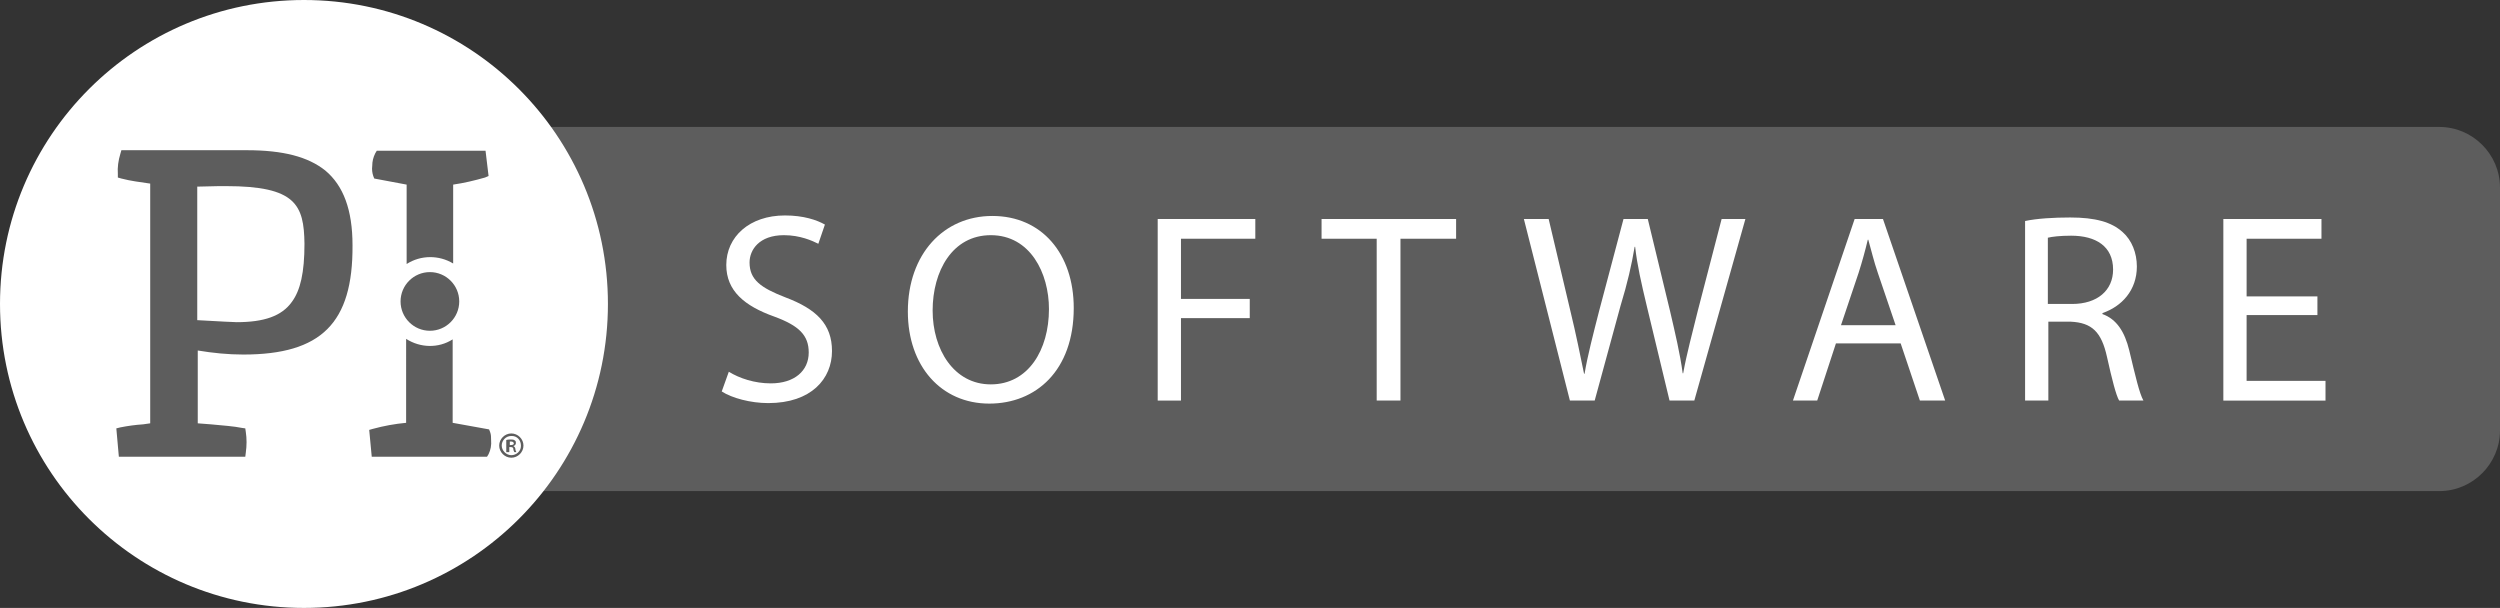 <?xml version="1.0" encoding="utf-8"?>
<!-- Generator: Adobe Illustrator 21.0.2, SVG Export Plug-In . SVG Version: 6.00 Build 0)  -->
<svg version="1.1" id="Layer_1" xmlns="http://www.w3.org/2000/svg" xmlns:xlink="http://www.w3.org/1999/xlink" x="0px" y="0px"
	 viewBox="0 0 494.3 120.2" style="enable-background:new 0 0 494.3 120.2;" xml:space="preserve">
<rect x="0" y="0" width="494.3" height="120.2" fill="#333333" stroke="none"/>
<style type="text/css">
	.st0{opacity:0.72;enable-background:new    ;}
	.st1{fill:#6D6D6D;}
	.st2{fill:#FFFFFF;}
	.st3{enable-background:new    ;}
</style>
<title>SOFTWARE</title>
<g class="st0">
	<path class="st1" d="M26.6,25.1h455.7c6.6,0,12,5.4,12,12v48c0,6.6-5.4,12-12,12H26.6c-6.6,0-12-5.4-12-12v-48
		C14.6,30.5,20,25.1,26.6,25.1z"/>
</g>
<g>
	<path class="st2" d="M101.1,87.3c-0.1,0-0.2,0-0.3,0V88h0.2c0.3,0,0.6-0.1,0.6-0.3S101.4,87.3,101.1,87.3z"/>
</g>
<g>
	<path class="st2" d="M60.1,0C26.9,0,0,26.9,0,60.1s26.9,60.1,60.1,60.1s60.1-26.9,60.1-60.1l0,0C120.2,26.9,93.3,0,60.1,0z
		 M74.2,30.3l0.3-0.5H96l0.6,5l-0.7,0.3c-2.1,0.6-4.2,1.1-6.3,1.4v15.6c-2.8-1.7-6.4-1.7-9.2,0.1V36.5L74,35.3l-0.2-0.5
		c-0.2-0.6-0.3-1.3-0.2-2C73.6,31.9,73.8,31.1,74.2,30.3z M90.8,59.6c0,3.2-2.6,5.8-5.8,5.8c-3.2,0-5.8-2.6-5.8-5.8
		c0-3.2,2.6-5.8,5.8-5.8C88.2,53.8,90.8,56.4,90.8,59.6C90.8,59.6,90.8,59.6,90.8,59.6z M48.1,70.1c-3,0-6-0.3-9-0.8v14.4l2.6,0.2
		c2.2,0.2,4.7,0.4,6.1,0.7l0.7,0.1l0.1,0.7c0.2,1.3,0.2,2.7,0,4.1l-0.1,0.8h-25L23,84.7l0.8-0.2c1.5-0.3,3-0.5,4.5-0.6l1.4-0.2V36.3
		c-2-0.3-3.8-0.5-5.7-1l-0.7-0.2v-0.7c-0.1-1.3,0.1-2.7,0.5-4l0.2-0.7h24.8c7.2,0,12.1,1.3,15.5,4c3.6,3,5.4,7.8,5.4,14.8
		C69.8,63.9,63.5,70.1,48.1,70.1z M96.6,89.8l-0.3,0.5H73.5L73,85l0.7-0.2c2.2-0.6,4.4-1,6.6-1.2V67c2.8,1.8,6.4,1.9,9.2,0.1v16.5
		l7.2,1.3l0.2,0.5c0.2,0.5,0.2,1.1,0.2,1.6C97.2,88,97,89,96.6,89.8z M101.1,90.5c-1.3,0-2.4-1.1-2.4-2.4s1.1-2.4,2.4-2.4l0,0
		c1.3,0,2.4,1.1,2.4,2.4S102.4,90.5,101.1,90.5z"/>
</g>
<g>
	<path class="st2" d="M44.7,36.8h-1.4L39,36.9v26.4l5.5,0.3c0.8,0,1.5,0.1,2.3,0.1l0,0c5.4,0,8.9-1.2,10.9-4
		c1.7-2.3,2.5-5.8,2.5-11.5C60.1,40.5,58.5,36.8,44.7,36.8z"/>
</g>
<g>
	<path class="st2" d="M101.1,86.2c-1.1,0-1.9,0.9-1.9,1.9s0.9,1.9,1.9,1.9c1,0,1.9-0.8,1.9-1.8c0,0,0-0.1,0-0.1c0-1-0.7-1.9-1.8-1.9
		C101.2,86.2,101.2,86.2,101.1,86.2z M101.7,89.4c-0.1-0.2-0.2-0.4-0.2-0.6c0-0.3-0.2-0.4-0.5-0.4h-0.3v1h-0.6V87
		c0.3-0.1,0.6-0.1,0.9-0.1c0.3,0,0.6,0,0.8,0.2c0.2,0.1,0.2,0.3,0.2,0.5c0,0.3-0.2,0.5-0.5,0.6l0,0c0.2,0.1,0.4,0.3,0.4,0.6
		c0,0.2,0.1,0.4,0.2,0.6L101.7,89.4z"/>
</g>
<g class="st3">
	<path class="st2" d="M144.1,73.5c2.1,1.3,5.1,2.3,8.3,2.3c4.7,0,7.5-2.5,7.5-6.1c0-3.4-1.9-5.3-6.8-7.1c-5.9-2.1-9.5-5.1-9.5-10.2
		c0-5.6,4.6-9.8,11.6-9.8c3.7,0,6.3,0.9,7.9,1.8l-1.3,3.8c-1.2-0.6-3.6-1.7-6.8-1.7c-4.9,0-6.8,2.9-6.8,5.4c0,3.4,2.2,5,7.1,6.9
		c6.1,2.3,9.2,5.3,9.2,10.6c0,5.5-4.1,10.3-12.6,10.3c-3.5,0-7.2-1-9.2-2.3L144.1,73.5z"/>
	<path class="st2" d="M212.3,60.9c0,12.4-7.5,18.9-16.7,18.9c-9.5,0-16.1-7.4-16.1-18.2c0-11.4,7.1-18.9,16.7-18.9
		C206,42.7,212.3,50.2,212.3,60.9z M184.4,61.4c0,7.7,4.2,14.6,11.5,14.6c7.4,0,11.5-6.8,11.5-14.9c0-7.1-3.7-14.6-11.5-14.6
		C188.3,46.5,184.4,53.6,184.4,61.4z"/>
	<path class="st2" d="M228.9,43.3h19.3v3.9h-14.7v11.9h13.6v3.8h-13.6v16.3h-4.6V43.3z"/>
	<path class="st2" d="M272.2,47.2h-10.9v-3.9h26.6v3.9h-11v32h-4.7V47.2z"/>
	<path class="st2" d="M310.4,79.2l-9.1-35.9h4.9l4.3,18.2c1.1,4.5,2,9,2.7,12.4h0.1c0.6-3.6,1.7-7.8,2.9-12.5l4.8-18.1h4.8l4.4,18.2
		c1,4.3,2,8.5,2.5,12.3h0.1c0.7-3.9,1.8-7.9,2.9-12.4l4.7-18.1h4.7L335,79.2h-4.9l-4.5-18.7c-1.1-4.6-1.9-8.1-2.3-11.7h-0.1
		c-0.6,3.6-1.4,7.1-2.8,11.7l-5.1,18.7H310.4z"/>
	<path class="st2" d="M363,67.9l-3.7,11.3h-4.8l12.2-35.9h5.6l12.3,35.9h-5l-3.8-11.3H363z M374.8,64.3l-3.5-10.3
		c-0.8-2.3-1.3-4.5-1.9-6.6h-0.1c-0.5,2.1-1.1,4.3-1.8,6.5L364,64.3H374.8z"/>
	<path class="st2" d="M400.4,43.7c2.3-0.5,5.7-0.7,8.9-0.7c5,0,8.2,0.9,10.4,2.9c1.8,1.6,2.8,4.1,2.8,6.8c0,4.7-3,7.9-6.8,9.2v0.2
		c2.8,1,4.4,3.5,5.3,7.2c1.2,5,2,8.5,2.8,9.9H419c-0.6-1-1.4-4.1-2.4-8.6c-1.1-5-3-6.8-7.2-7H405v15.6h-4.6V43.7z M405,60.1h4.7
		c5,0,8.1-2.7,8.1-6.8c0-4.6-3.4-6.7-8.3-6.7c-2.2,0-3.8,0.2-4.6,0.4V60.1z"/>
	<path class="st2" d="M458.2,62.3h-14v13h15.6v3.9h-20.2V43.3H459v3.9h-14.8v11.4h14V62.3z"/>
</g>
</svg>
